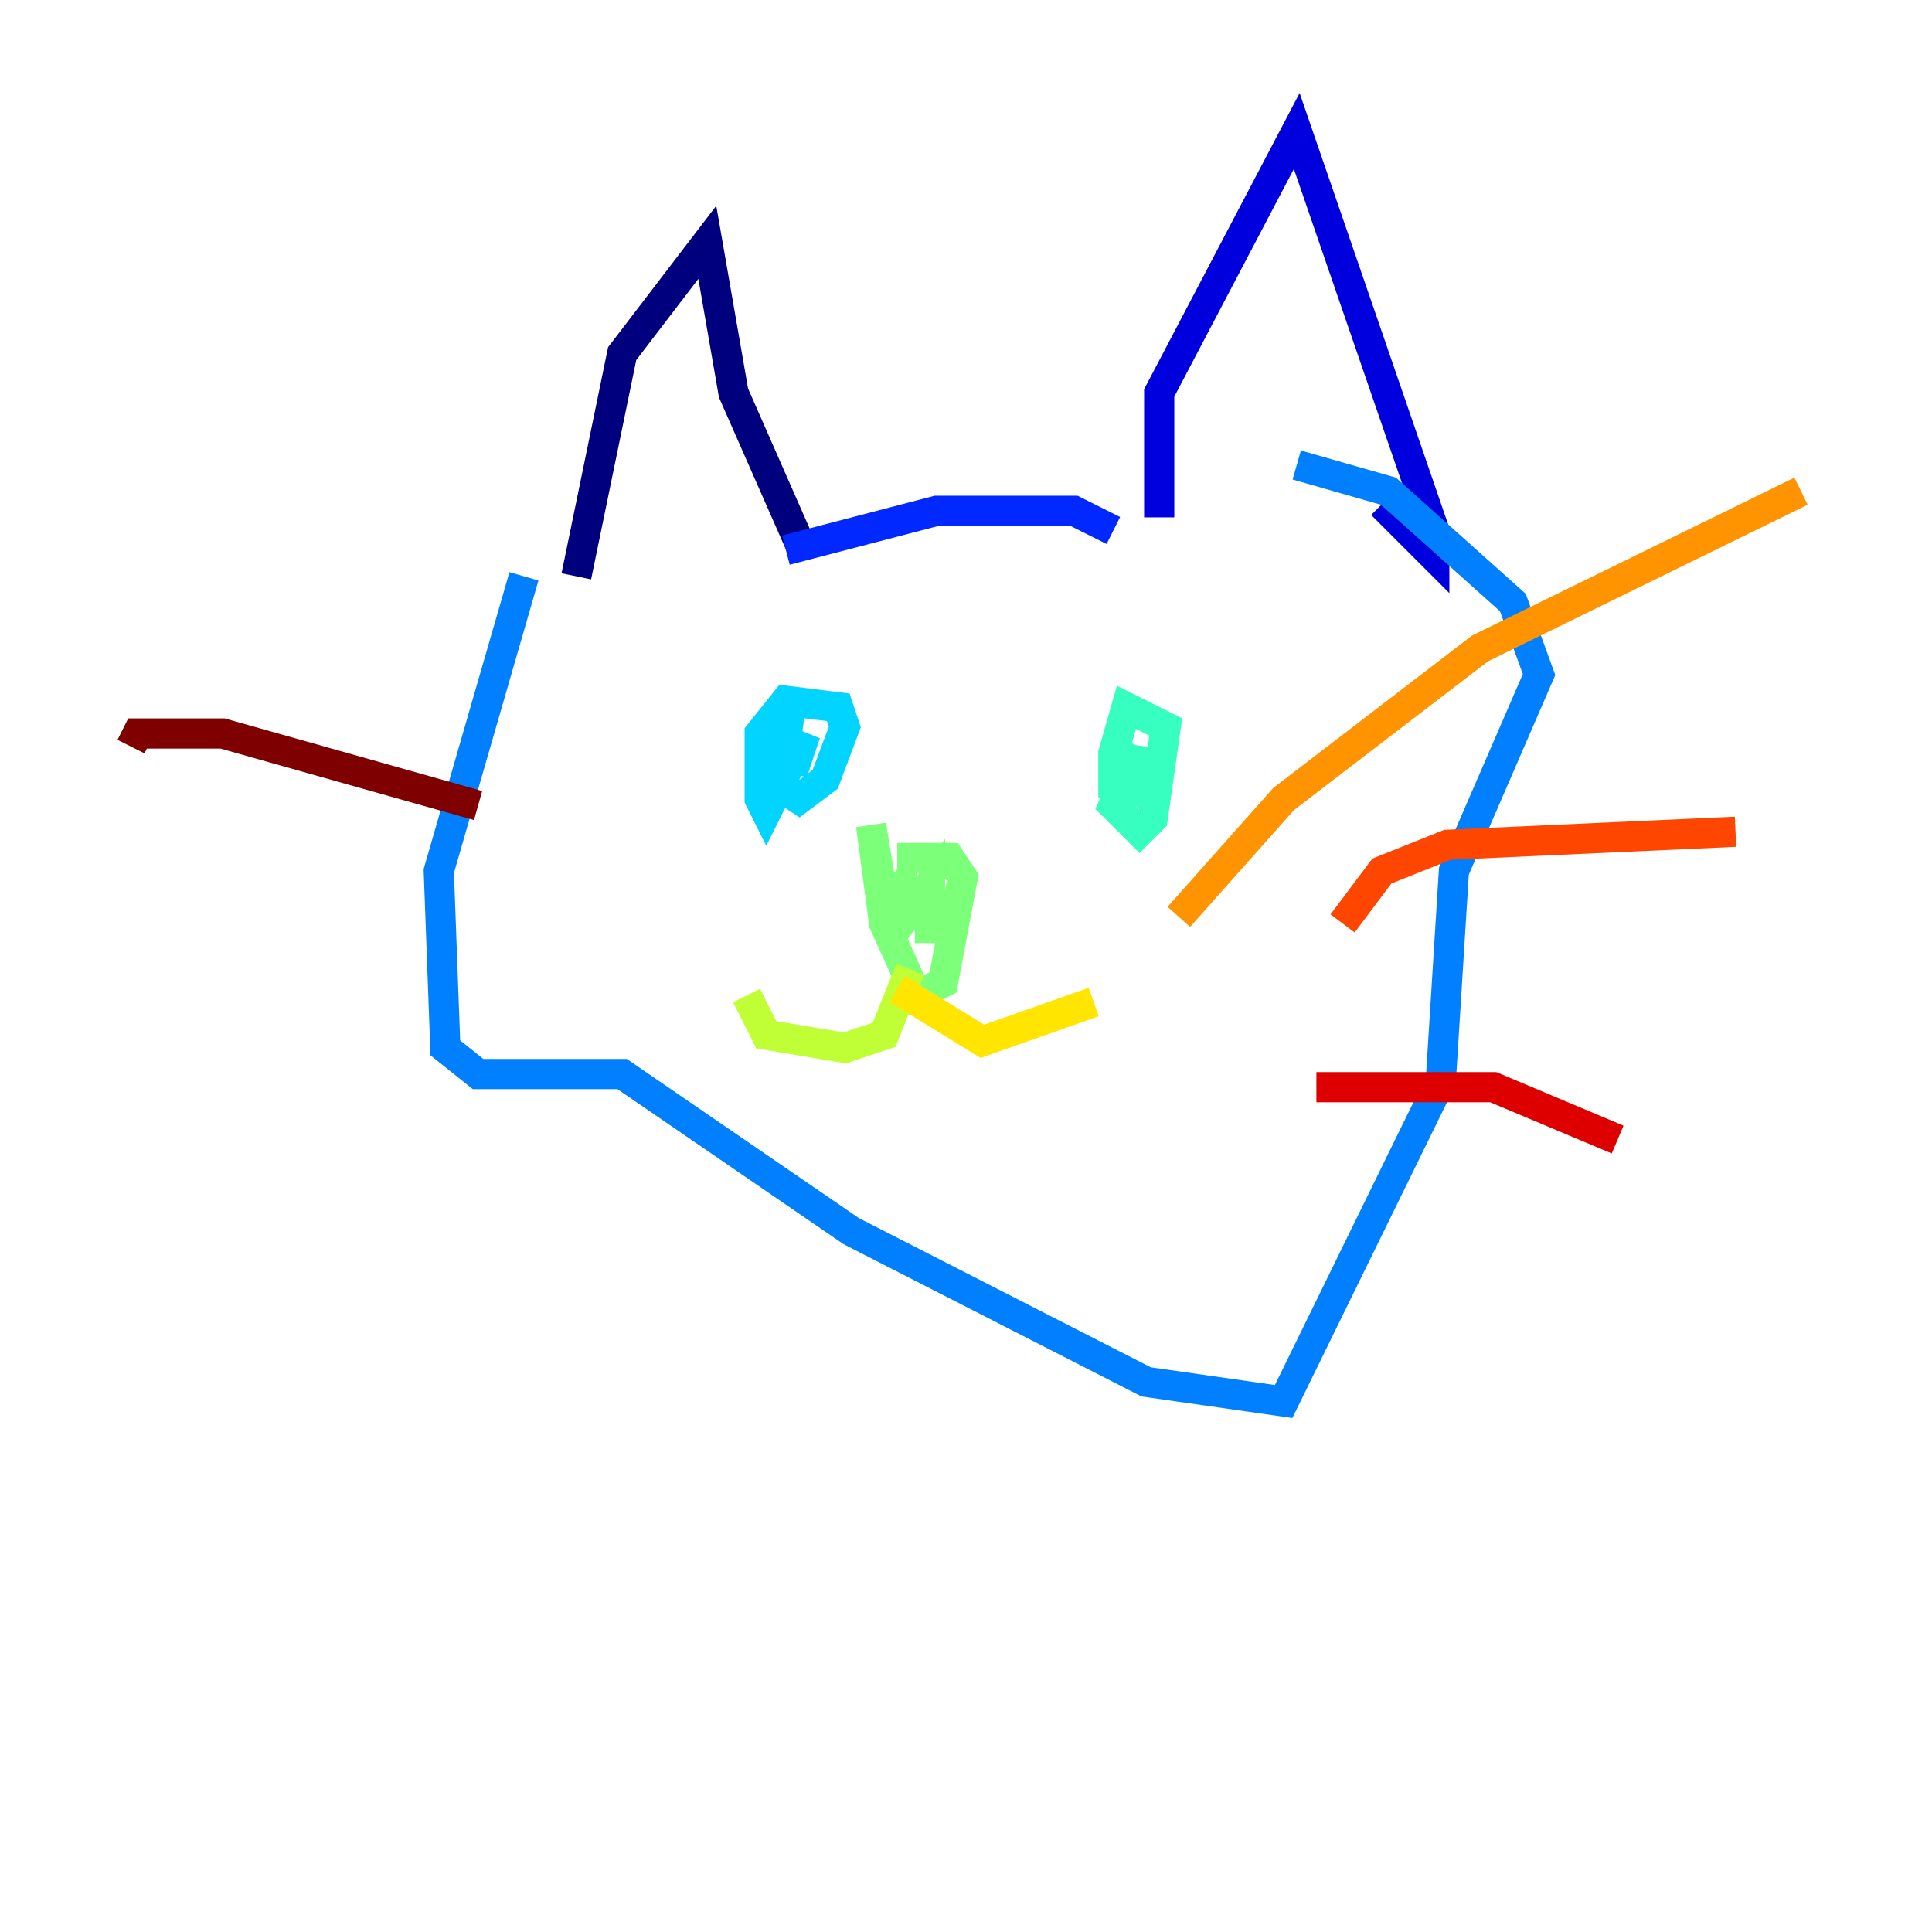 <?xml version="1.0" encoding="utf-8" ?>
<svg baseProfile="tiny" height="128" version="1.2" viewBox="0,0,128,128" width="128" xmlns="http://www.w3.org/2000/svg" xmlns:ev="http://www.w3.org/2001/xml-events" xmlns:xlink="http://www.w3.org/1999/xlink"><defs /><polyline fill="none" points="38.183,38.183 41.22,23.43 46.861,16.054 48.597,26.034 53.37,36.881" stroke="#00007f" stroke-width="2" /><polyline fill="none" points="76.8,34.278 76.8,26.034 85.912,8.678 95.024,35.146 95.024,36.881 91.552,33.41" stroke="#0000de" stroke-width="2" /><polyline fill="none" points="52.068,36.447 62.047,33.844 71.159,33.844 73.763,35.146" stroke="#0028ff" stroke-width="2" /><polyline fill="none" points="34.712,38.183 29.071,57.709 29.505,69.424 31.675,71.159 41.22,71.159 56.407,81.573 75.932,91.552 85.044,92.854 95.458,71.593 96.325,57.709 101.966,44.691 100.231,39.919 91.986,32.542 85.912,30.807" stroke="#0080ff" stroke-width="2" /><polyline fill="none" points="52.502,45.993 51.634,52.068 52.936,52.936 54.671,51.634 55.973,48.163 55.539,46.861 52.068,46.427 50.332,48.597 50.332,52.936 50.766,53.803 53.37,48.597 52.502,51.2" stroke="#00d4ff" stroke-width="2" /><polyline fill="none" points="75.498,49.464 73.763,53.37 75.498,55.105 76.366,54.237 77.234,48.163 74.63,46.861 73.763,49.898 73.763,52.068 75.498,52.502 75.932,49.464" stroke="#36ffc0" stroke-width="2" /><polyline fill="none" points="59.444,56.841 62.915,56.841 63.783,58.142 62.481,65.085 60.746,65.953 58.576,61.18 57.709,54.671 58.576,59.878 59.878,58.576 60.312,60.312 61.614,58.576 61.614,62.481" stroke="#7cff79" stroke-width="2" /><polyline fill="none" points="60.312,64.217 58.576,68.556 55.973,69.424 50.766,68.556 49.464,65.953" stroke="#c0ff36" stroke-width="2" /><polyline fill="none" points="59.444,65.519 65.085,68.99 72.461,66.386" stroke="#ffe500" stroke-width="2" /><polyline fill="none" points="78.102,60.746 85.044,52.936 98.061,42.956 119.322,32.542" stroke="#ff9400" stroke-width="2" /><polyline fill="none" points="88.949,61.18 91.552,57.709 95.891,55.973 114.983,55.105" stroke="#ff4600" stroke-width="2" /><polyline fill="none" points="87.214,72.027 98.929,72.027 107.173,75.498" stroke="#de0000" stroke-width="2" /><polyline fill="none" points="31.675,53.37 14.752,48.597 9.112,48.597 8.678,49.464" stroke="#7f0000" stroke-width="2" /></svg>